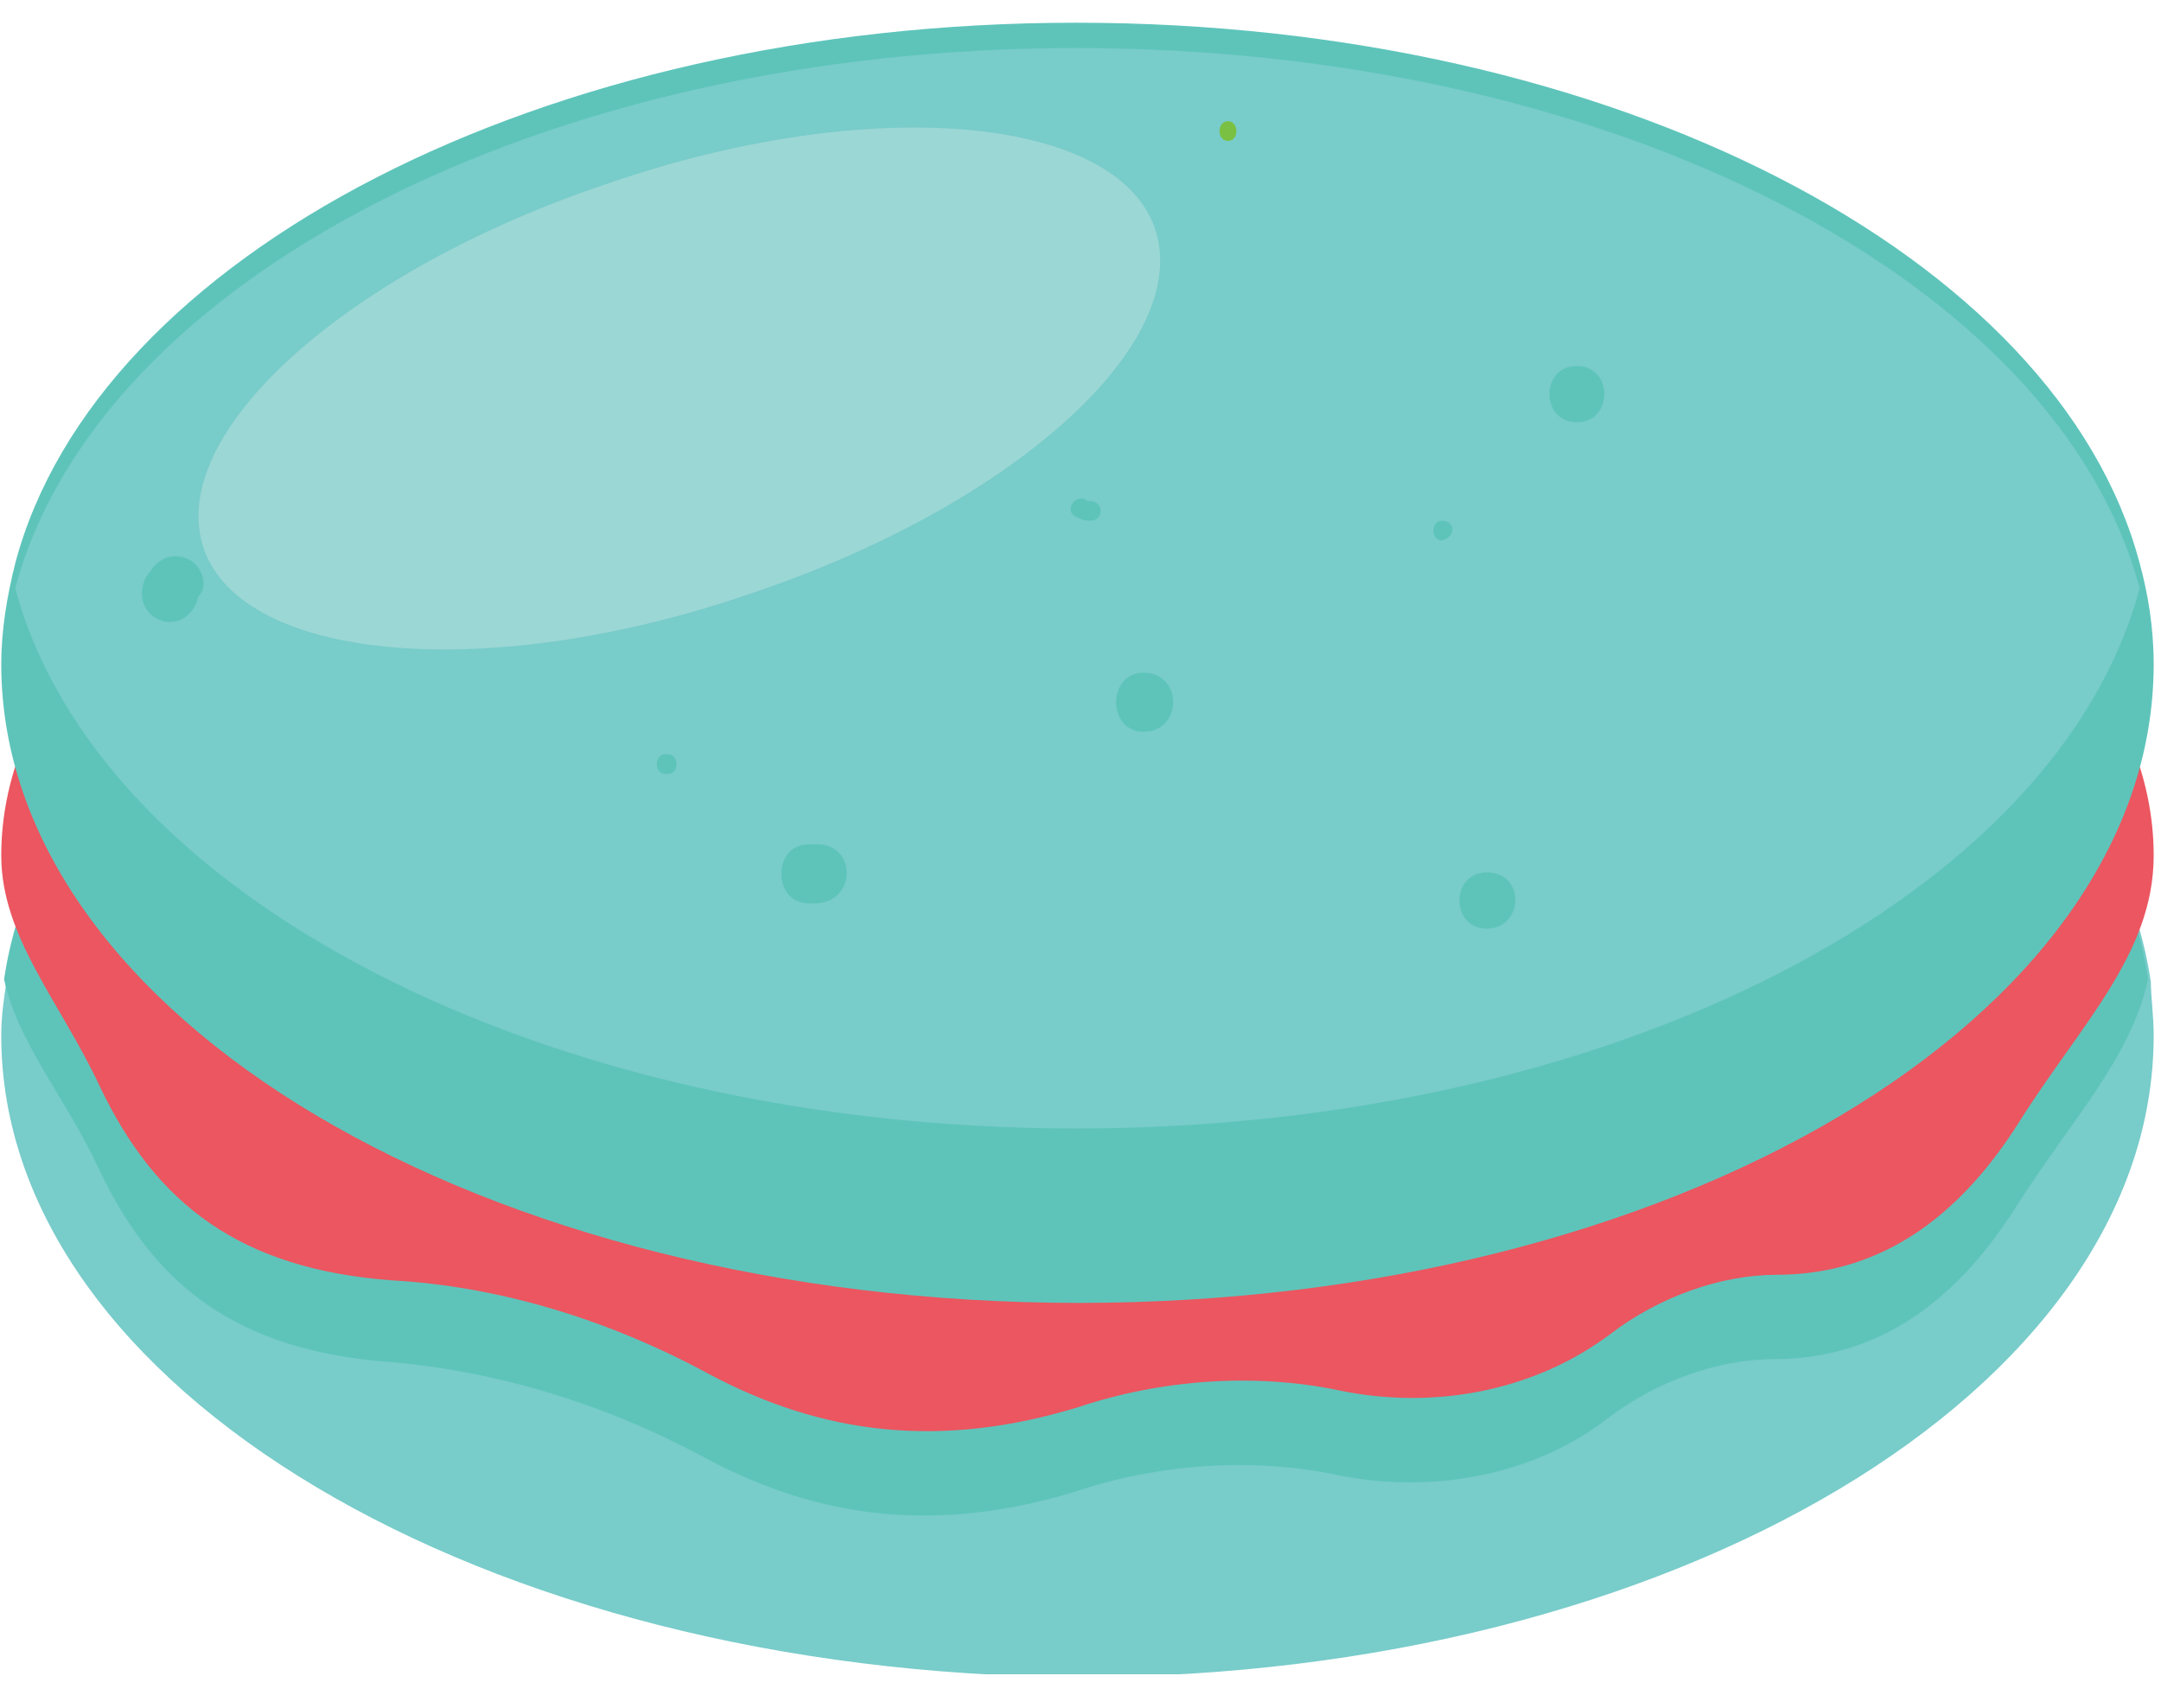 <svg width="62" height="49" viewBox="0 0 62 49" fill="none" xmlns="http://www.w3.org/2000/svg">
<g clip-path="url(#clip0_414_111)">
<path d="M61.79 29.713C61.79 39.884 47.986 48.118 30.953 48.118C13.84 48.037 0.036 39.803 0.036 29.713C0.036 29.148 0.117 28.583 0.197 28.099C1.57 18.735 14.808 11.389 30.953 11.389C47.098 11.389 60.337 18.735 61.709 28.179C61.709 28.583 61.79 29.148 61.79 29.713Z" fill="#78CCCA"/>
<path d="M61.628 28.099C61.144 30.359 59.368 32.215 57.834 34.637C56.301 37.059 54.121 38.996 50.892 38.996C49.278 38.996 47.502 39.642 46.129 40.691C43.95 42.387 40.963 42.871 38.299 42.306C35.958 41.822 33.294 41.983 30.872 42.79C26.917 44.001 23.527 43.597 20.217 41.822C17.23 40.207 14.082 39.319 11.176 39.077C6.898 38.754 4.476 36.978 2.861 33.588C1.893 31.489 0.52 29.955 0.117 28.099C1.489 18.735 14.728 11.389 30.872 11.389C47.017 11.308 60.256 18.654 61.628 28.099Z" fill="#5EC4BA"/>
<path d="M61.79 24.547C61.79 27.372 59.691 29.39 57.915 32.215C56.381 34.637 54.202 36.575 50.973 36.575C49.358 36.575 47.582 37.22 46.21 38.27C43.95 39.965 41.044 40.449 38.38 39.884C36.039 39.4 33.375 39.561 30.953 40.368C26.998 41.579 23.607 41.176 20.298 39.4C17.311 37.785 14.163 36.897 11.257 36.736C6.897 36.413 4.476 34.556 2.861 31.166C1.731 28.744 0.036 26.888 0.036 24.547C0.036 15.828 13.84 8.805 30.872 8.805C47.986 8.805 61.79 15.828 61.79 24.547Z" fill="#EB5660"/>
<path d="M61.79 19.057C61.79 29.229 47.986 37.382 30.953 37.382C13.84 37.382 0.036 29.148 0.036 19.057C0.036 18.089 0.197 17.12 0.44 16.151C2.78 7.352 15.535 0.652 30.872 0.652C46.291 0.652 59.045 7.352 61.386 16.151C61.628 17.039 61.79 18.008 61.79 19.057Z" fill="#5EC4BA"/>
<path d="M61.386 16.878C59.045 25.677 46.291 32.377 30.872 32.377C15.535 32.377 2.78 25.677 0.439 16.878C2.78 8.079 15.535 1.379 30.872 1.379C46.291 1.379 59.045 8.079 61.386 16.878Z" fill="#78CCCA"/>
<path d="M33.133 6.545C34.263 9.855 29.016 14.537 21.509 17.039C14.001 19.622 6.978 18.977 5.848 15.748C4.718 12.438 9.965 7.756 17.472 5.254C24.98 2.67 32.003 3.316 33.133 6.545Z" fill="#9BD7D5"/>
<path d="M41.367 14.94C41.044 14.94 41.044 15.505 41.367 15.505C41.77 15.425 41.77 14.94 41.367 14.94Z" fill="#5EC4BA"/>
<path d="M45.241 10.501C44.192 10.501 44.192 12.115 45.241 12.115C46.291 12.115 46.291 10.501 45.241 10.501Z" fill="#5EC4BA"/>
<path d="M32.81 19.3C31.76 19.3 31.76 20.995 32.81 20.995C33.94 20.995 33.94 19.3 32.81 19.3Z" fill="#5EC4BA"/>
<path d="M19.167 21.641H19.087C18.764 21.641 18.764 22.206 19.087 22.206H19.167C19.49 22.206 19.49 21.641 19.167 21.641Z" fill="#5EC4BA"/>
<path d="M31.276 14.376H31.195C30.953 14.133 30.549 14.537 30.791 14.779C30.953 14.86 31.034 14.941 31.276 14.941C31.679 14.941 31.679 14.376 31.276 14.376Z" fill="#5EC4BA"/>
<path d="M35.231 3.478C34.908 3.478 34.908 4.043 35.231 4.043C35.554 4.043 35.554 3.478 35.231 3.478Z" fill="#7AC143"/>
<path d="M23.446 24.224H23.204C22.154 24.224 22.154 25.919 23.204 25.919H23.446C24.576 25.838 24.576 24.224 23.446 24.224Z" fill="#5EC4BA"/>
<path d="M5.444 16.071C5.041 15.828 4.556 15.99 4.314 16.393C4.153 16.555 4.072 16.797 4.072 17.039C4.072 17.524 4.476 17.846 4.879 17.846C5.283 17.846 5.606 17.524 5.686 17.12C6.009 16.797 5.767 16.232 5.444 16.071Z" fill="#5EC4BA"/>
<path d="M42.658 25.031C41.609 25.031 41.609 26.645 42.658 26.645C43.708 26.645 43.788 25.031 42.658 25.031Z" fill="#5EC4BA"/>
</g>
<defs>
<clipPath id="clip0_414_111">
<rect width="61.754" height="47.385" fill="white" transform="translate(0.036 0.652)"/>
</clipPath>
</defs>
</svg>
